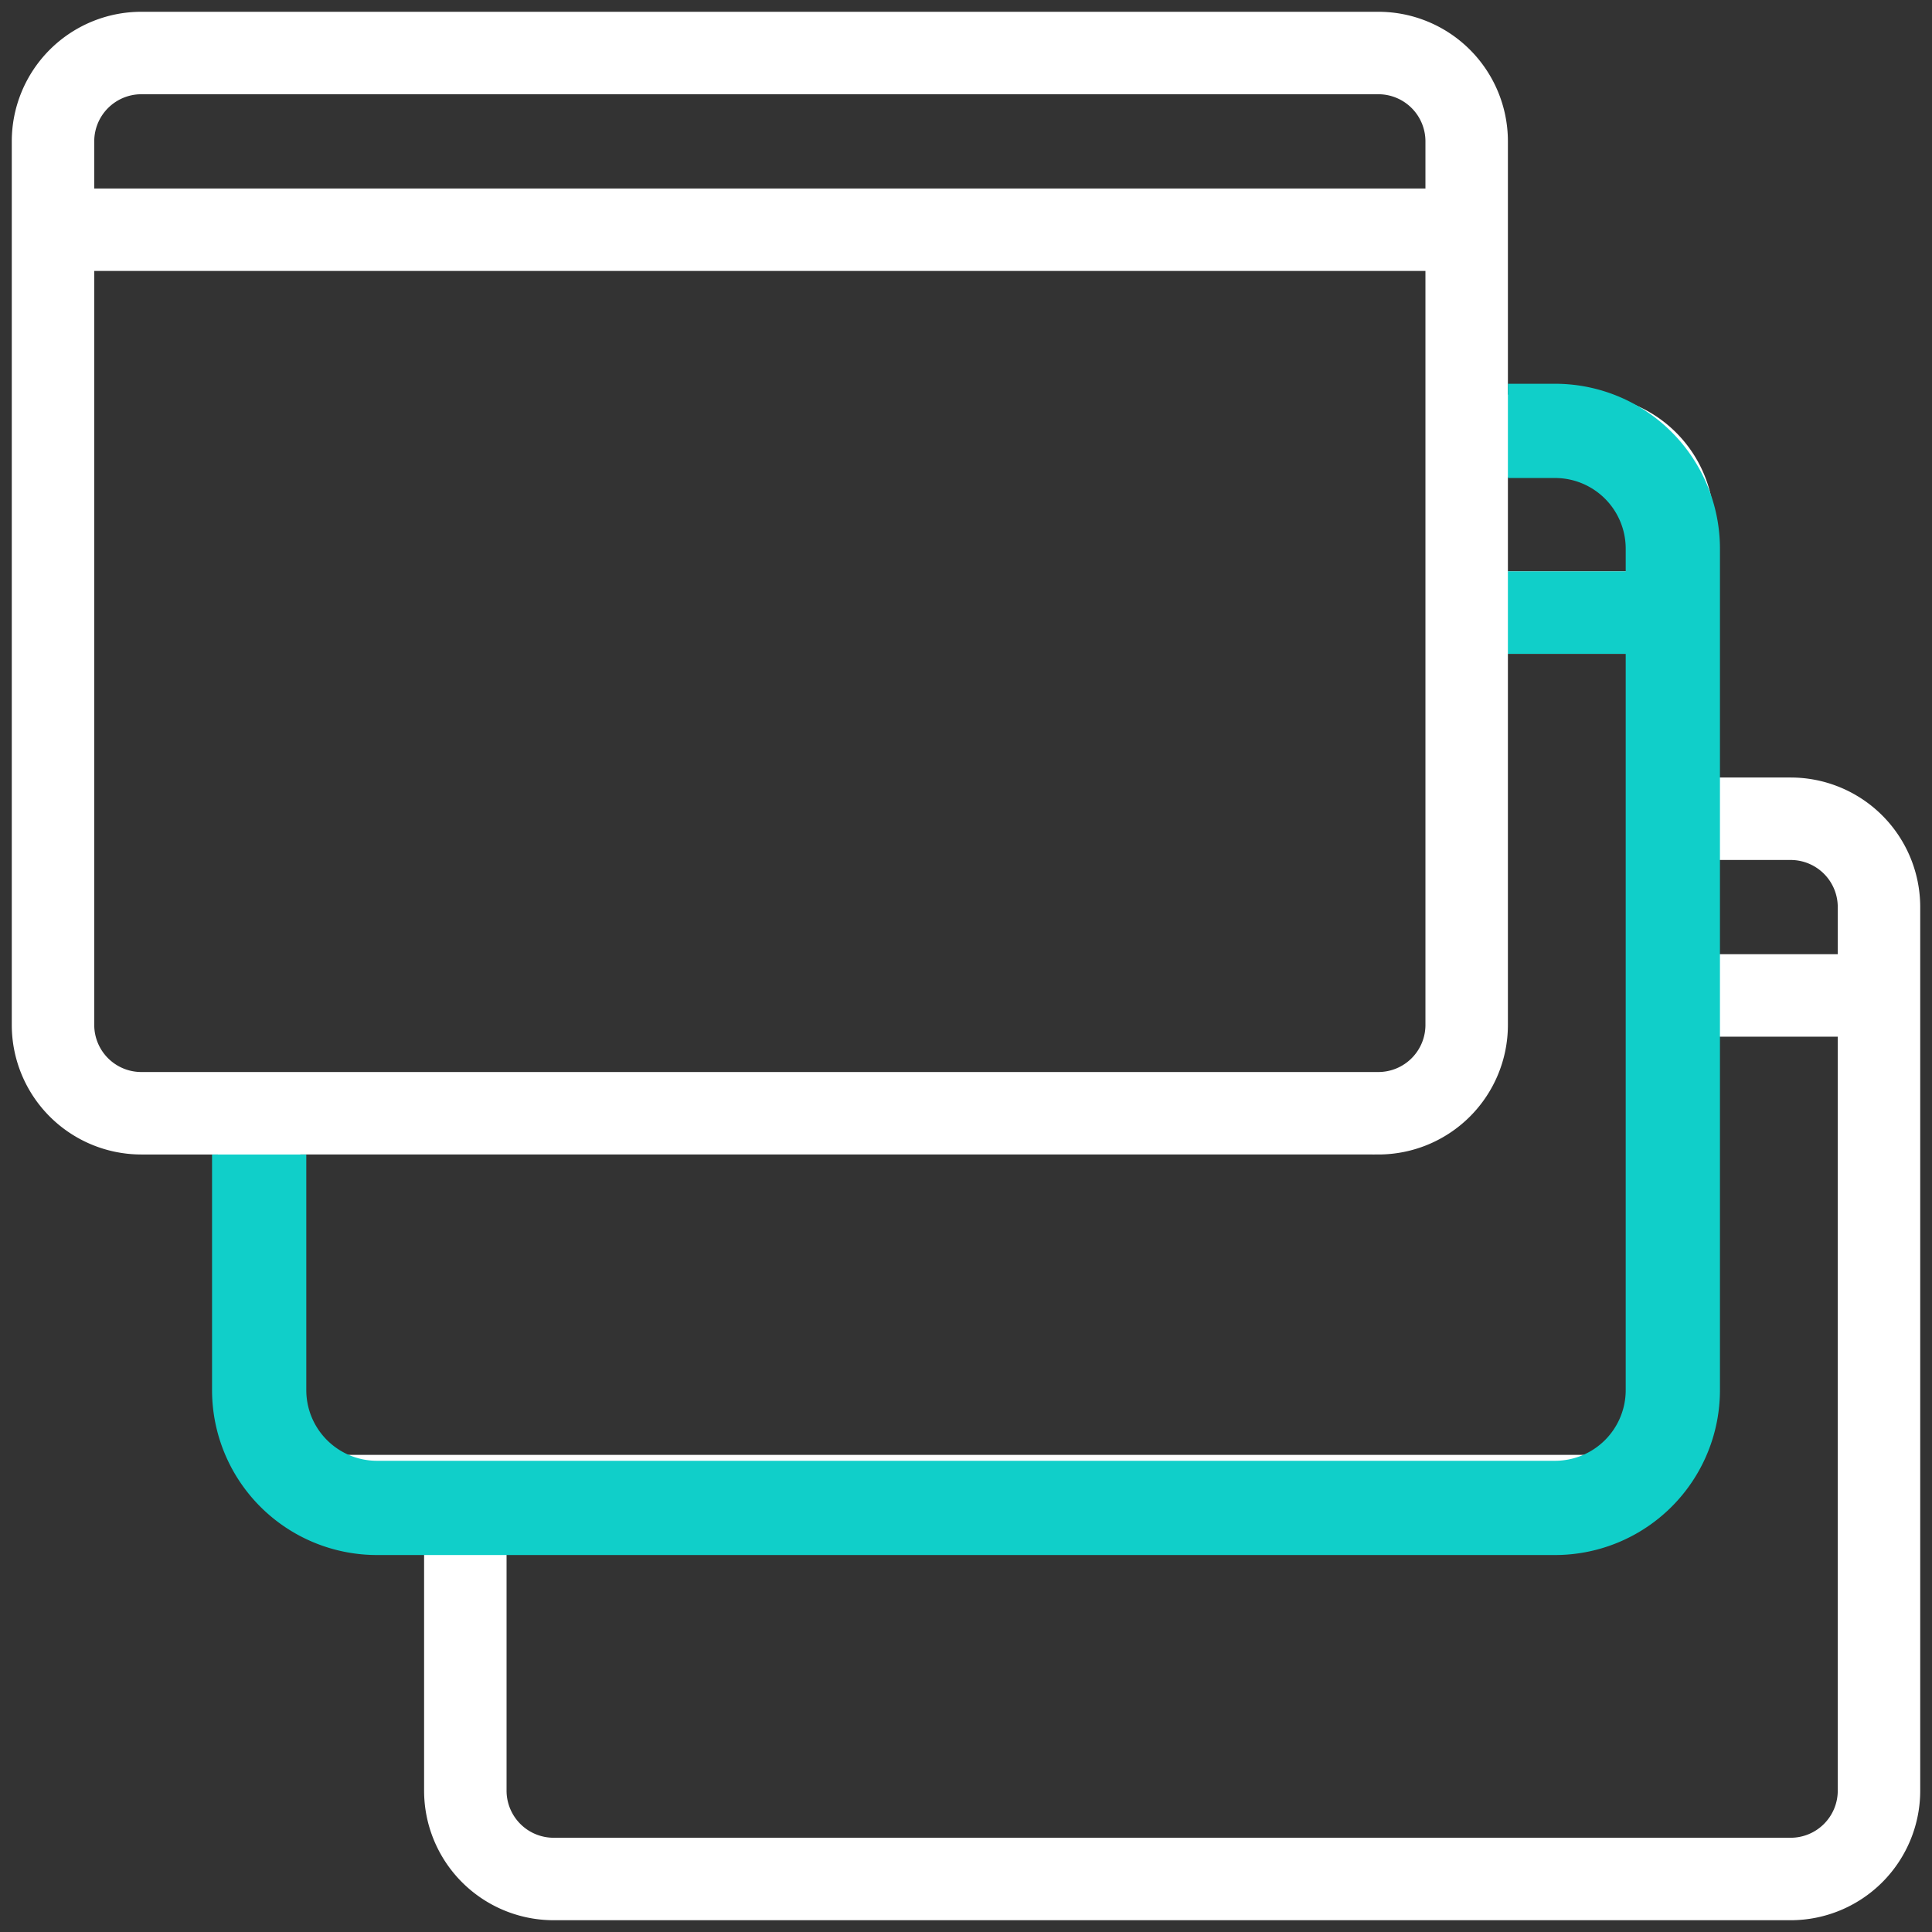 <svg width="82" height="82" viewBox="0 0 82 82" fill="none" xmlns="http://www.w3.org/2000/svg"><rect x="0" y="0" width="82" height="82" fill="#333333" stroke="none"/><path d="M76 33.25h-3.5v-11A5.25 5.25 0 0067.25 17h-3.5V6A5.25 5.25 0 0058.5.75H6A5.25 5.25 0 00.75 6v37.5A5.25 5.25 0 006 48.75h3.5v11A5.25 5.25 0 0014.75 65h3.5v11a5.25 5.25 0 005.25 5.25H76A5.25 5.25 0 0081.25 76V38.5A5.25 5.25 0 0076 33.25zm2.25 5.25v2.25H72.5v-4.5H76a2.25 2.25 0 012.25 2.25zm-11-18.5a2.25 2.25 0 012.25 2.25v2.25h-5.75V20h3.5zM6 3.75h52.5A2.25 2.25 0 0160.75 6v2.25h-57V6A2.25 2.25 0 016 3.75zM3.75 43.5V11.25h57V43.5a2.25 2.25 0 01-2.25 2.25H6a2.25 2.25 0 01-2.25-2.25zm8.75 16.25v-11h46a5.25 5.25 0 005.25-5.25v-16h5.75v32.25A2.25 2.25 0 0167.25 62h-52.5a2.25 2.25 0 01-2.25-2.25zM78.25 76A2.25 2.25 0 0176 78.25H23.5A2.25 2.25 0 0121.25 76V65h46a5.25 5.25 0 005.25-5.25v-16h5.75V76z" fill="#fff" stroke="#fff" stroke-width=".5"/><path d="M11 49v10a5 5 0 005 5h50a5 5 0 005-5V23.288a5 5 0 00-5-5h-2" stroke="#10CFC9" stroke-width="4"/><path d="M71 26h-7" stroke="#10CFC9" stroke-width="3.5"/></svg>